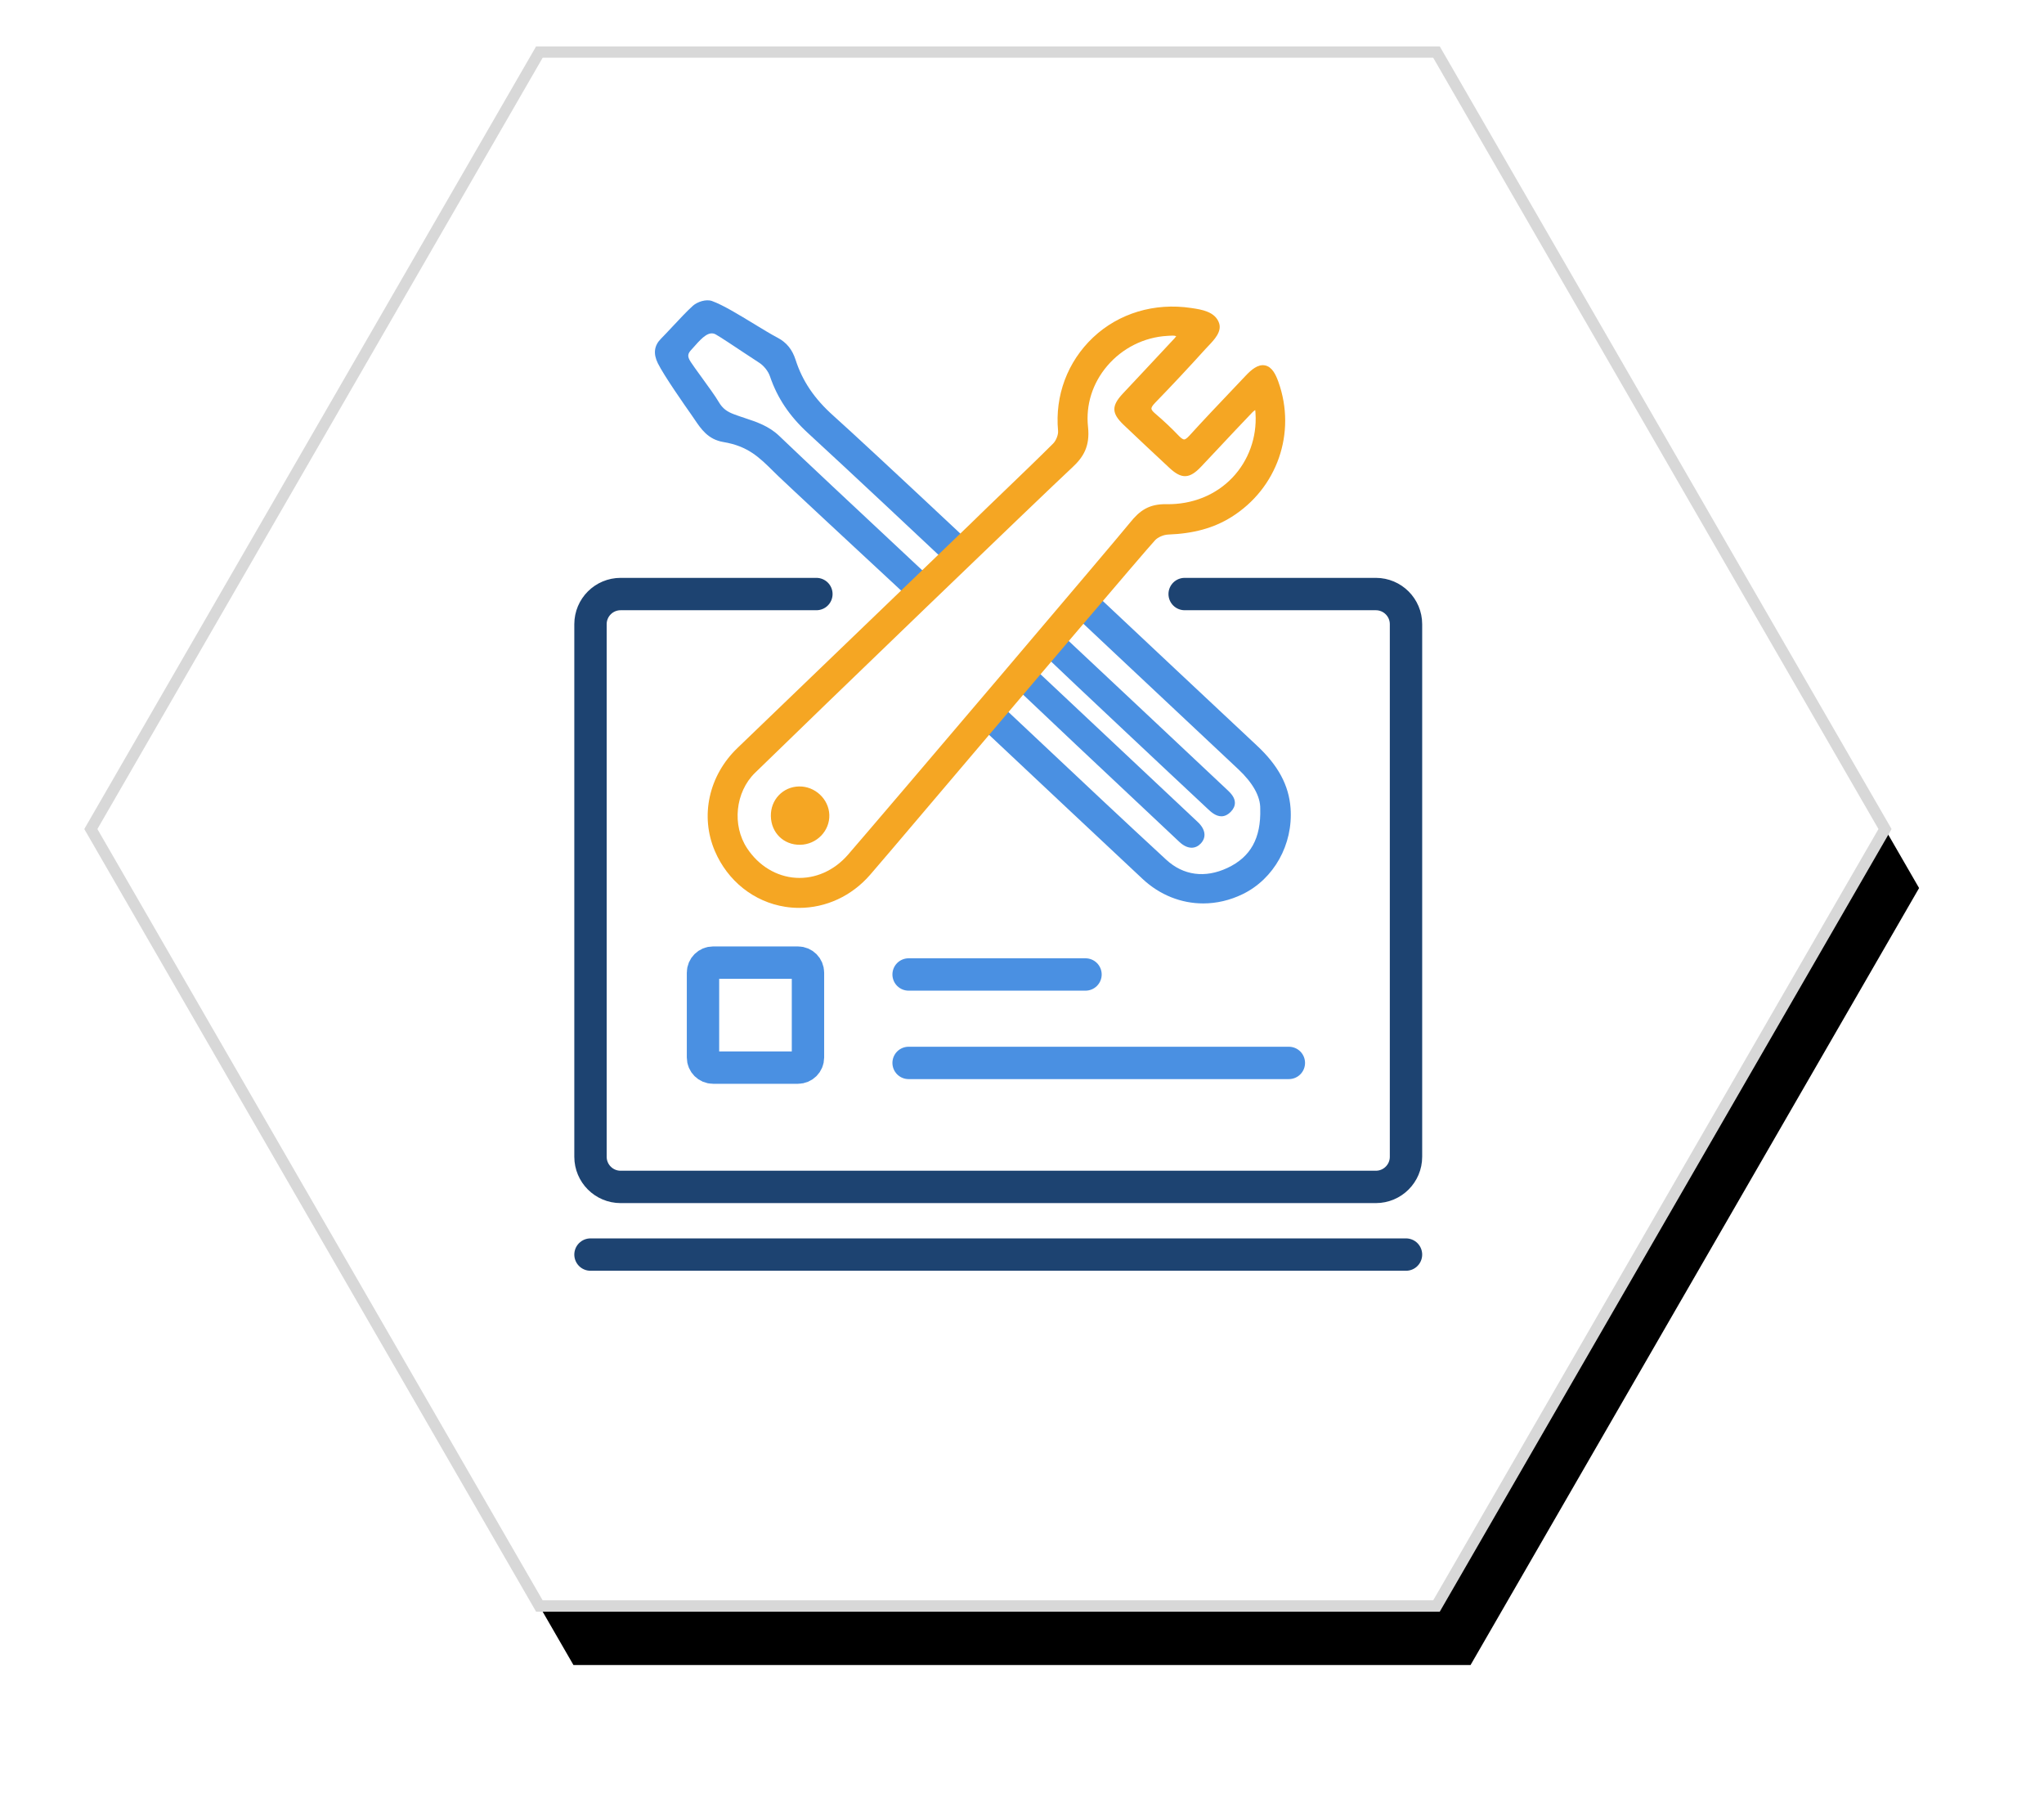 <?xml version="1.0" encoding="UTF-8"?>
<svg width="90px" height="79px" viewBox="0 0 90 79" version="1.1" xmlns="http://www.w3.org/2000/svg" xmlns:xlink="http://www.w3.org/1999/xlink">
    <!-- Generator: Sketch 63.1 (92452) - https://sketch.com -->
    <title>Group 16</title>
    <desc>Created with Sketch.</desc>
    <defs>
        <polygon id="rapid111-path-1" points="54.5 15 88.708 34.75 88.708 74.25 54.5 94 20.292 74.25 20.292 34.75"></polygon>
        <filter x="-5.0%" y="-8.0%" width="110.0%" height="123.5%" filterUnits="objectBoundingBox" id="rapid111-filter-2">
            <feMorphology radius="0.25" operator="dilate" in="SourceAlpha" result="shadowSpreadOuter1"></feMorphology>
            <feOffset dx="0" dy="3" in="shadowSpreadOuter1" result="shadowOffsetOuter1"></feOffset>
            <feGaussianBlur stdDeviation="2.5" in="shadowOffsetOuter1" result="shadowBlurOuter1"></feGaussianBlur>
            <feComposite in="shadowBlurOuter1" in2="SourceAlpha" operator="out" result="shadowBlurOuter1"></feComposite>
            <feColorMatrix values="0 0 0 0 0   0 0 0 0 0   0 0 0 0 0  0 0 0 0.1 0" type="matrix" in="shadowBlurOuter1"></feColorMatrix>
        </filter>
        <polygon id="rapid111-path-3" points="0.183 0.015 14.221 0.015 14.221 13.656 0.183 13.656"></polygon>
    </defs>
    <g id="rapid111-Page-1" stroke="none" stroke-width="1" fill="none" fill-rule="evenodd">
        <g id="rapid111-1200XL-Desktop---Home" transform="translate(-1019, -667)">
            <g id="rapid111-Group-16" transform="translate(1008, 649)">
                <g id="rapid111-Group-20">
                    <g id="rapid111-Polygon-Copy-85" transform="translate(54.5, 54.5) scale(-1, 1) rotate(30) translate(-54.5, -54.5) ">
                        <use fill="black" fill-opacity="1" filter="url(#rapid111-filter-2)" xlink:href="#rapid111-path-1"></use>
                        <use stroke="#D8D8D8" stroke-width="0.5" fill="#FFFFFF" fill-rule="evenodd" xlink:href="#rapid111-path-1"></use>
                    </g>
                    <g id="rapid111-Group-24" transform="translate(37, 31)">
                        <path d="M9.134,34.003 L5.397,34.003 C5.152,34.003 4.954,33.805 4.954,33.56 L4.954,29.823 C4.954,29.579 5.152,29.381 5.397,29.381 L9.134,29.381 C9.378,29.381 9.576,29.579 9.576,29.823 L9.576,33.56 C9.576,33.805 9.378,34.003 9.134,34.003 Z" id="rapid111-Stroke-1" stroke="#4A90E2" stroke-width="1.425" stroke-linecap="round" stroke-linejoin="round"></path>
                        <line x1="14.007" y1="33.797" x2="30.75" y2="33.797" id="rapid111-Stroke-3" stroke="#4A90E2" stroke-width="1.425" stroke-linecap="round" stroke-linejoin="round"></line>
                        <line x1="14.007" y1="29.903" x2="21.796" y2="29.903" id="rapid111-Stroke-5" stroke="#4A90E2" stroke-width="1.425" stroke-linecap="round" stroke-linejoin="round"></line>
                        <g id="rapid111-Group-9" transform="translate(2.654, 0.206)">
                            <mask id="rapid111-mask-4" fill="white">
                                <use xlink:href="#path-3"></use>
                            </mask>
                            <g id="rapid111-Clip-8"></g>
                            <path d="M14.006,10.637 C10.833,7.662 8.826,5.799 8.042,5.098 C7.205,4.352 6.677,3.57 6.378,2.639 C6.231,2.179 5.977,1.868 5.579,1.66 C5.294,1.51 4.926,1.286 4.537,1.049 C3.867,0.641 3.173,0.218 2.697,0.047 C2.437,-0.046 2.052,0.08 1.855,0.256 C1.599,0.486 1.271,0.837 0.953,1.177 C0.768,1.375 0.592,1.563 0.449,1.707 C0.148,2.009 0.103,2.363 0.312,2.788 C0.58,3.33 1.494,4.637 1.768,5.025 C1.82,5.099 1.87,5.173 1.919,5.245 C2.216,5.686 2.523,6.142 3.196,6.255 C4.278,6.435 4.775,6.927 5.403,7.549 L5.621,7.762 C5.897,8.031 9.281,11.181 11.654,13.38 L11.951,13.656 L12.024,13.257 C12.072,12.993 12.186,12.76 12.354,12.584 L12.509,12.421 L11.126,11.127 C9.073,9.208 6.747,7.033 5.656,5.986 C5.199,5.548 4.655,5.369 4.129,5.195 C3.975,5.144 3.821,5.093 3.669,5.035 C3.373,4.923 3.165,4.794 2.98,4.471 C2.857,4.257 2.539,3.818 2.23,3.392 C2.03,3.116 1.84,2.855 1.76,2.729 C1.603,2.485 1.613,2.37 1.808,2.169 C1.85,2.125 1.898,2.071 1.949,2.012 C2.275,1.643 2.57,1.352 2.865,1.52 C3.097,1.653 3.653,2.023 4.099,2.32 C4.38,2.507 4.633,2.675 4.773,2.763 C4.976,2.891 5.172,3.137 5.248,3.362 C5.573,4.317 6.106,5.111 6.924,5.863 C8.745,7.536 11.871,10.472 13.13,11.656 L13.369,11.881 L13.489,11.576 C13.589,11.321 13.755,11.118 13.969,10.989 L14.221,10.837 L14.006,10.637 Z" id="rapid111-Fill-7" fill="#4A90E2" mask="url(#mask-4)"></path>
                        </g>
                        <path d="M30.825,22.581 C30.752,21.576 30.281,20.699 29.341,19.823 C27.6,18.198 23.868,14.69 22.039,12.972 L21.827,12.772 L21.691,13.03 C21.57,13.259 21.388,13.435 21.166,13.538 L20.868,13.676 L23.015,15.695 C24.851,17.42 26.686,19.145 28.524,20.867 C29.167,21.47 29.501,22.068 29.49,22.608 C29.527,23.905 29.067,24.733 28.043,25.213 C27.06,25.673 26.103,25.545 25.35,24.85 C23.479,23.126 21.595,21.351 19.773,19.636 L17.691,17.678 L17.568,17.973 C17.466,18.217 17.302,18.411 17.095,18.536 L16.842,18.687 L17.056,18.888 C19.099,20.81 22.919,24.397 24.311,25.698 C25.071,26.408 26.014,26.775 26.978,26.775 C27.56,26.775 28.151,26.641 28.715,26.367 C30.094,25.698 30.942,24.176 30.825,22.581" id="rapid111-Fill-10" fill="#4A90E2"></path>
                        <path d="M22.699,18.409 L23.633,19.288 C24.816,20.399 25.998,21.511 27.184,22.618 C27.31,22.737 27.526,22.939 27.78,22.939 C27.911,22.939 28.053,22.884 28.198,22.735 C28.318,22.611 28.377,22.477 28.374,22.336 C28.369,22.115 28.208,21.936 28.068,21.804 C25.682,19.56 23.295,17.317 20.904,15.077 C20.714,14.9 20.287,14.93 20.087,15.137 C19.992,15.235 19.941,15.374 19.945,15.529 C19.948,15.7 20.017,15.875 20.121,15.973 C20.949,16.764 21.865,17.625 22.699,18.409" id="rapid111-Fill-12" fill="#4A90E2"></path>
                        <path d="M24.06,22.309 L25.93,24.067 C26.107,24.234 26.293,24.322 26.468,24.322 C26.474,24.322 26.48,24.322 26.486,24.322 C26.631,24.317 26.765,24.252 26.875,24.133 C27.129,23.861 27.078,23.51 26.741,23.193 C25.678,22.196 24.617,21.197 23.555,20.199 C22.238,18.961 20.921,17.723 19.603,16.486 C19.423,16.317 18.987,16.242 18.754,16.486 C18.654,16.589 18.602,16.738 18.606,16.905 C18.609,17.071 18.67,17.225 18.768,17.318 C20.526,18.988 22.293,20.649 24.06,22.309" id="rapid111-Fill-14" fill="#4A90E2"></path>
                        <path d="M9.039,25.647 C8.186,25.592 7.405,25.118 6.896,24.347 C6.225,23.331 6.377,21.873 7.242,21.028 C9.921,18.413 20.015,8.69 21.213,7.581 C21.697,7.132 22,6.656 21.907,5.795 C21.803,4.829 22.102,3.877 22.749,3.114 C23.415,2.328 24.379,1.845 25.394,1.788 L25.457,1.784 C25.512,1.78 25.571,1.776 25.624,1.776 C25.656,1.776 25.686,1.778 25.711,1.781 C25.741,1.785 25.769,1.794 25.792,1.801 C25.771,1.831 25.744,1.866 25.714,1.898 C25.273,2.375 24.829,2.848 24.384,3.321 C24.068,3.658 23.752,3.994 23.437,4.331 C22.93,4.875 22.941,5.197 23.482,5.712 C24.15,6.348 24.823,6.978 25.498,7.606 C26.029,8.099 26.378,8.085 26.885,7.548 C27.146,7.272 27.406,6.995 27.666,6.718 C28.155,6.196 28.644,5.675 29.139,5.159 C29.178,5.118 29.227,5.08 29.267,5.053 C29.274,5.082 29.277,5.12 29.28,5.174 L29.282,5.206 C29.348,6.251 28.977,7.281 28.264,8.029 C27.53,8.799 26.499,9.214 25.369,9.198 C24.583,9.18 24.171,9.492 23.758,10.008 C23.203,10.702 13.105,22.589 11.339,24.629 C10.731,25.331 9.893,25.702 9.039,25.647 M30.289,3.811 L30.289,3.811 C30.173,3.49 30.014,3.153 29.704,3.088 C29.389,3.023 29.094,3.281 28.846,3.544 L28.242,4.181 C27.622,4.833 26.982,5.507 26.366,6.185 C26.238,6.326 26.168,6.348 26.138,6.348 C26.113,6.346 26.04,6.329 25.912,6.195 C25.583,5.85 25.227,5.515 24.854,5.198 C24.756,5.115 24.701,5.042 24.699,4.99 C24.697,4.951 24.723,4.876 24.857,4.738 C25.587,3.987 26.334,3.189 27.077,2.367 C27.114,2.326 27.156,2.282 27.199,2.237 C27.468,1.955 27.803,1.604 27.679,1.228 C27.509,0.718 26.894,0.626 26.487,0.566 L26.45,0.56 C24.833,0.317 23.258,0.791 22.127,1.86 C21.004,2.922 20.444,4.419 20.588,5.969 C20.604,6.136 20.502,6.398 20.37,6.529 C19.679,7.217 18.963,7.905 18.27,8.571 C17.738,9.083 17.206,9.594 16.679,10.111 C16.616,10.172 8.895,17.601 6.47,19.933 C5.209,21.145 4.818,22.923 5.474,24.463 C6.038,25.787 7.196,26.707 8.571,26.923 C8.778,26.956 8.985,26.971 9.191,26.971 C10.366,26.971 11.5,26.451 12.312,25.515 C12.6,25.183 12.885,24.848 13.17,24.513 L13.489,24.138 C13.833,23.734 14.734,22.673 15.886,21.315 C19.065,17.567 24.386,11.295 24.861,10.783 C24.982,10.652 25.234,10.543 25.433,10.535 C26.56,10.492 27.445,10.248 28.218,9.765 C30.24,8.502 31.092,6.054 30.289,3.811" id="rapid111-Fill-16" fill="#F5A623"></path>
                        <path d="M9.182,21.625 C8.469,21.639 7.925,22.215 7.942,22.937 C7.958,23.668 8.509,24.204 9.231,24.193 C9.958,24.182 10.542,23.58 10.516,22.869 C10.49,22.177 9.883,21.611 9.182,21.625" id="rapid111-Fill-18" fill="#F5A623"></path>
                        <line x1="4.42411225e-05" y1="42.235" x2="35.908" y2="42.235" id="rapid111-Stroke-20" stroke="#1D4371" stroke-width="1.425" stroke-linecap="round"></line>
                        <path d="M26.162,13.154 L34.58,13.154 C35.313,13.154 35.908,13.748 35.908,14.481 L35.908,37.929 C35.908,38.662 35.313,39.256 34.58,39.256 L1.327,39.256 C0.594,39.256 -4.42411225e-05,38.662 -4.42411225e-05,37.929 L-4.42411225e-05,14.481 C-4.42411225e-05,13.748 0.594,13.154 1.327,13.154 L9.947,13.154" id="rapid111-Stroke-22" stroke="#1D4371" stroke-width="1.425" stroke-linecap="round" stroke-linejoin="round"></path>
                    </g>
                </g>
            </g>
        </g>
    </g>
</svg>